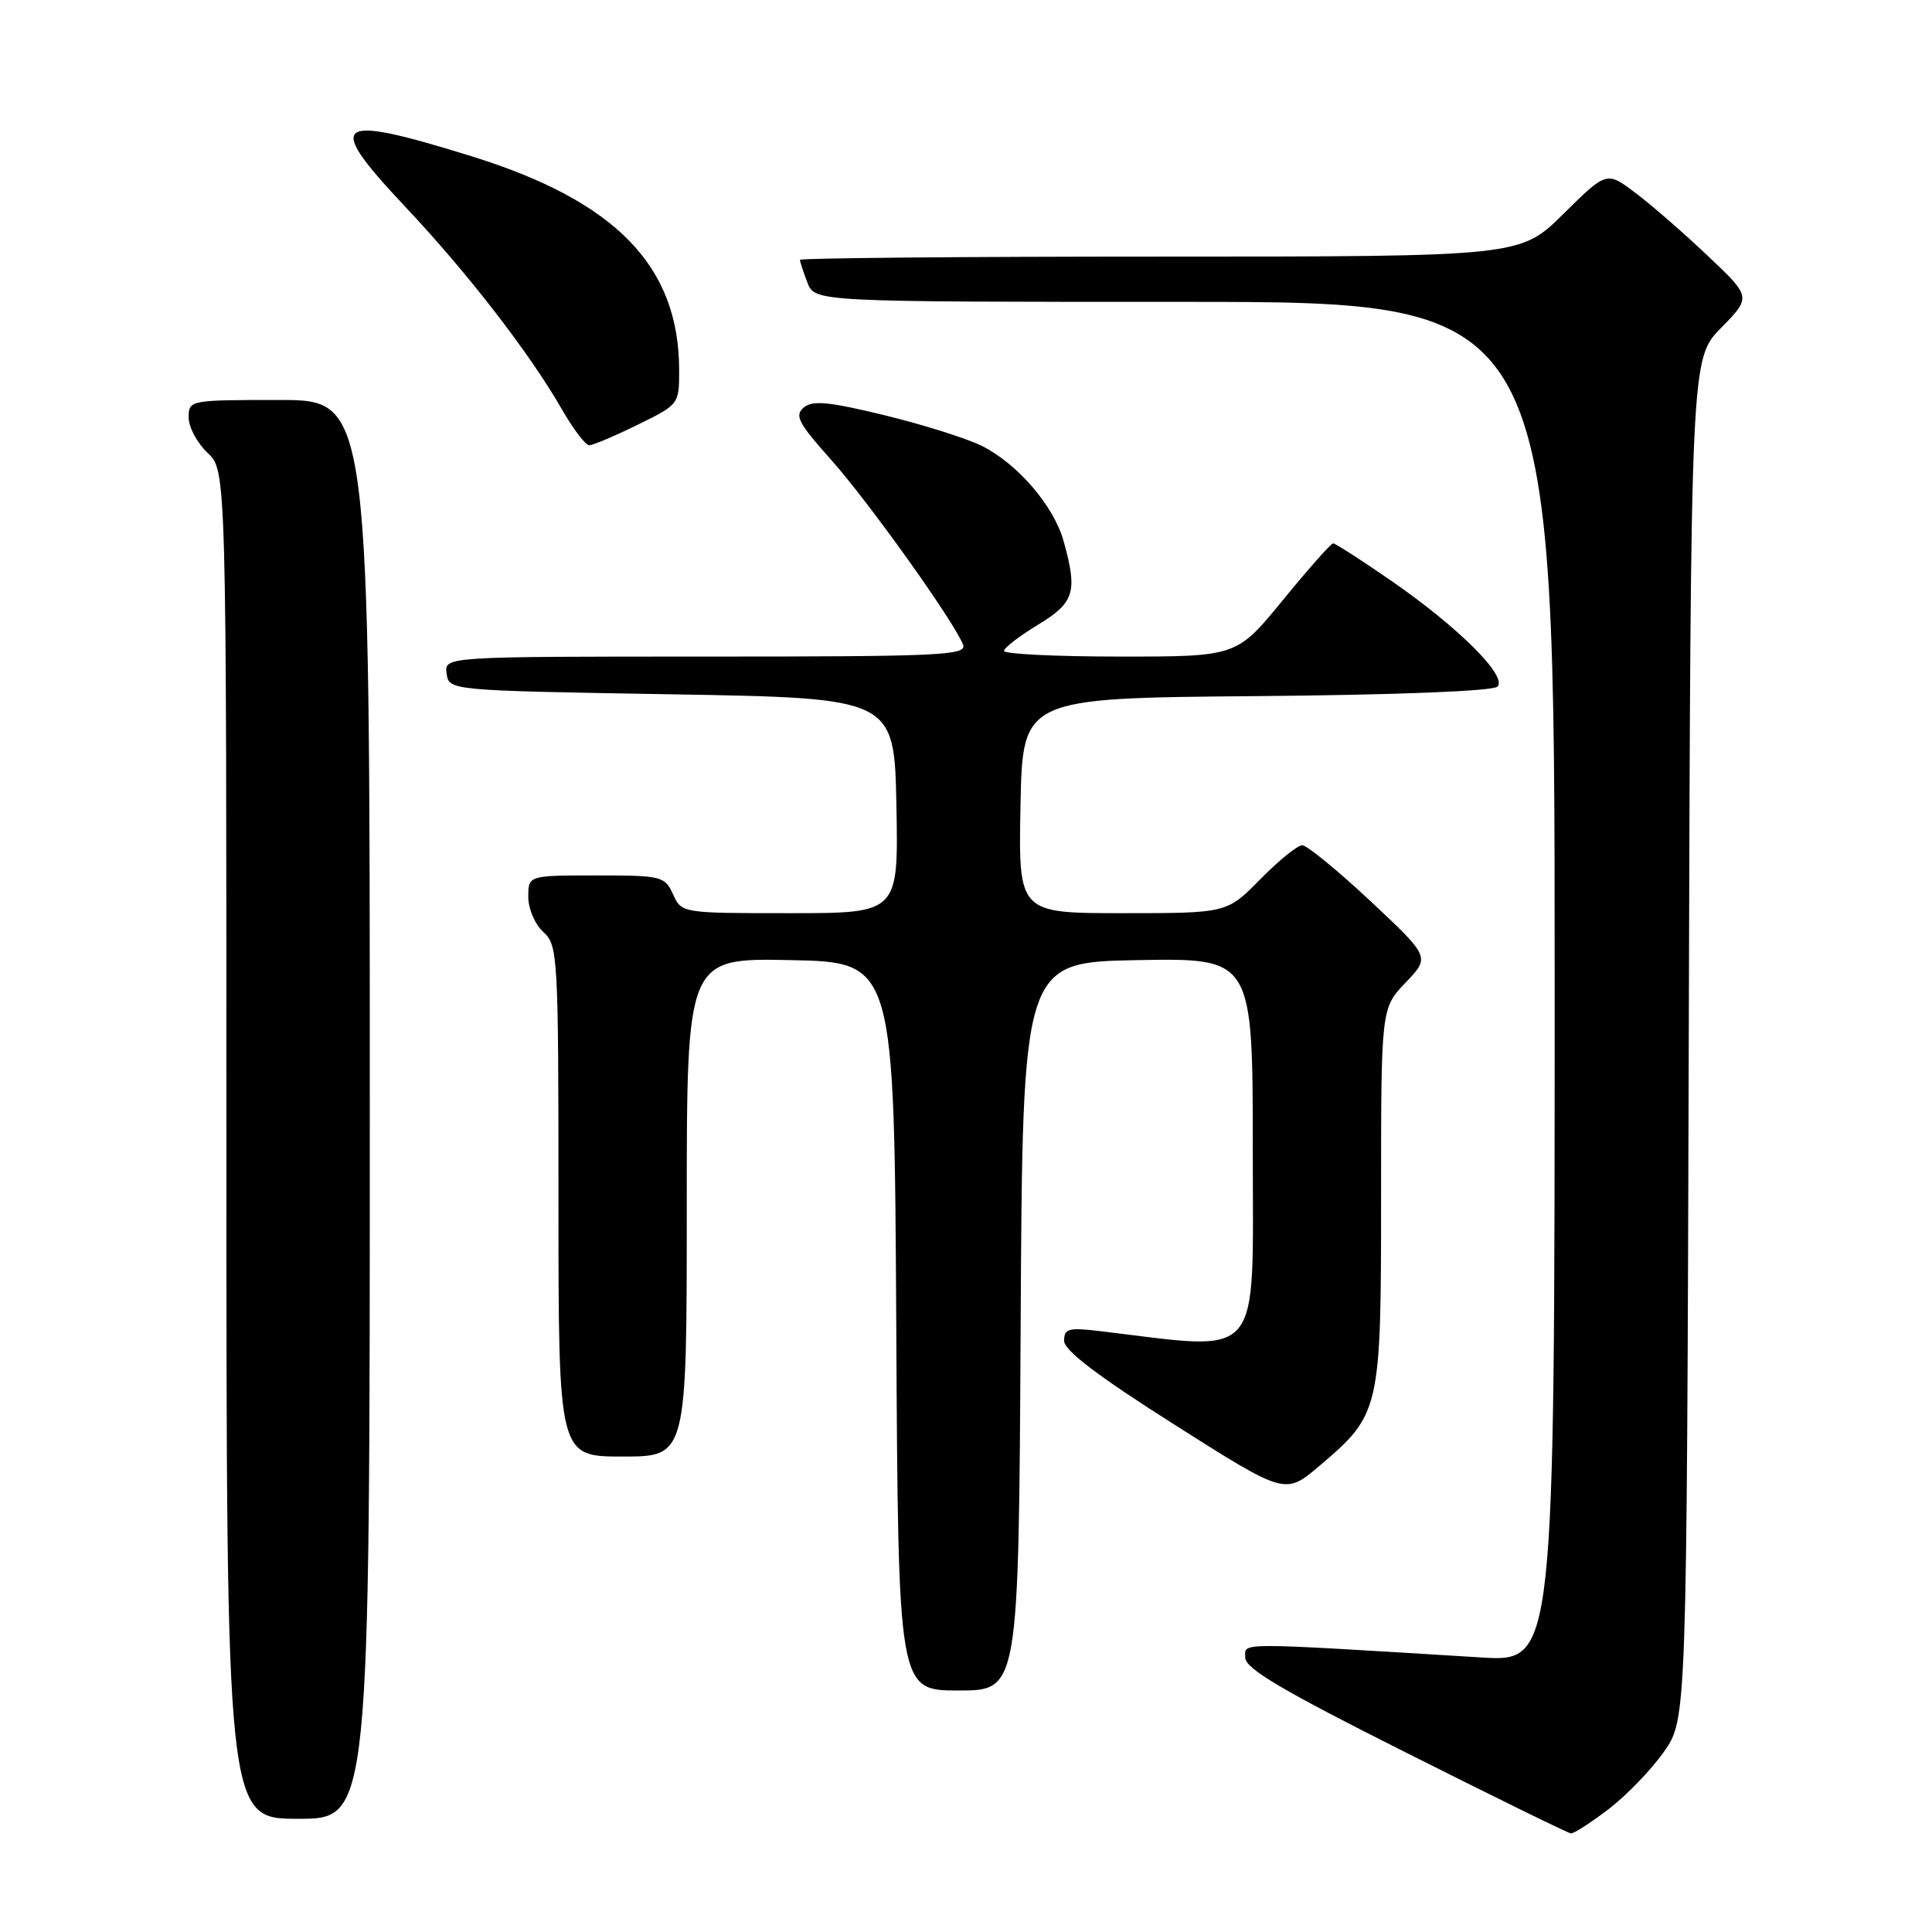 <?xml version="1.0" encoding="UTF-8" standalone="no"?>
<!DOCTYPE svg PUBLIC "-//W3C//DTD SVG 1.1//EN" "http://www.w3.org/Graphics/SVG/1.1/DTD/svg11.dtd" >
<svg xmlns="http://www.w3.org/2000/svg" xmlns:xlink="http://www.w3.org/1999/xlink" version="1.1" viewBox="0 0 256 256">
 <g >
 <path fill="currentColor"
d=" M 213.15 239.72 C 215.51 237.91 218.81 234.50 220.47 232.13 C 223.50 227.83 223.50 227.83 223.77 137.69 C 224.03 47.54 224.03 47.54 228.05 43.45 C 232.06 39.36 232.06 39.36 226.28 33.89 C 223.10 30.88 218.79 27.12 216.69 25.55 C 212.89 22.68 212.89 22.68 207.16 28.34 C 201.44 34.00 201.44 34.00 153.72 34.00 C 127.47 34.00 106.00 34.20 106.00 34.43 C 106.00 34.67 106.44 36.02 106.98 37.43 C 107.95 40.00 107.95 40.00 156.98 40.00 C 206.00 40.00 206.00 40.00 206.00 130.11 C 206.00 220.22 206.00 220.22 196.25 219.62 C 163.22 217.60 165.00 217.60 165.00 219.64 C 165.00 221.09 169.90 223.99 186.25 232.20 C 197.94 238.08 207.80 242.91 208.17 242.94 C 208.54 242.97 210.78 241.52 213.15 239.72 Z  M 49.00 147.00 C 49.00 53.00 49.00 53.00 37.00 53.00 C 25.11 53.00 25.00 53.02 25.00 55.33 C 25.00 56.60 26.13 58.71 27.50 60.00 C 30.00 62.35 30.00 62.35 30.00 151.67 C 30.00 241.00 30.00 241.00 39.50 241.00 C 49.00 241.00 49.00 241.00 49.00 147.00 Z  M 135.24 175.75 C 135.50 127.50 135.50 127.50 150.75 127.22 C 166.00 126.95 166.00 126.95 166.00 152.59 C 166.00 180.84 167.57 178.99 145.75 176.38 C 141.59 175.88 141.00 176.04 141.00 177.66 C 141.00 178.94 145.44 182.32 155.65 188.79 C 170.29 198.08 170.29 198.08 174.79 194.27 C 182.90 187.39 183.00 186.96 183.00 158.56 C 183.00 133.60 183.00 133.60 186.25 130.20 C 189.50 126.81 189.50 126.81 181.59 119.40 C 177.24 115.33 173.17 112.00 172.55 112.00 C 171.93 112.00 169.43 114.03 167.00 116.50 C 162.58 121.00 162.58 121.00 148.76 121.00 C 134.95 121.00 134.95 121.00 135.22 106.75 C 135.50 92.50 135.50 92.50 166.46 92.24 C 185.12 92.08 197.82 91.58 198.42 90.98 C 199.78 89.62 193.26 83.12 184.34 76.95 C 180.40 74.23 176.94 72.00 176.65 72.00 C 176.36 72.00 173.37 75.38 170.00 79.50 C 163.87 87.00 163.87 87.00 148.44 87.00 C 139.95 87.00 133.01 86.66 133.03 86.25 C 133.05 85.84 135.07 84.28 137.53 82.79 C 142.38 79.84 142.81 78.46 140.94 71.72 C 139.64 67.04 134.85 61.46 130.09 59.08 C 128.12 58.10 122.33 56.27 117.24 55.03 C 109.85 53.23 107.68 53.02 106.51 53.99 C 105.25 55.04 105.77 56.05 110.07 60.86 C 115.07 66.45 126.44 82.39 127.61 85.42 C 128.15 86.84 124.71 87.00 93.54 87.00 C 58.86 87.00 58.86 87.00 59.18 89.25 C 59.50 91.50 59.50 91.50 89.00 92.00 C 118.50 92.50 118.50 92.50 118.78 106.75 C 119.05 121.00 119.05 121.00 104.69 121.00 C 90.33 121.00 90.32 121.00 89.18 118.50 C 88.09 116.10 87.67 116.00 79.02 116.00 C 70.00 116.00 70.00 116.00 70.00 118.85 C 70.00 120.42 70.89 122.50 72.00 123.50 C 73.92 125.24 74.00 126.58 74.00 159.15 C 74.00 193.00 74.00 193.00 82.50 193.00 C 91.00 193.00 91.00 193.00 91.00 159.97 C 91.00 126.94 91.00 126.94 104.75 127.22 C 118.50 127.50 118.50 127.50 118.76 175.75 C 119.02 224.00 119.02 224.00 127.00 224.00 C 134.98 224.00 134.98 224.00 135.24 175.75 Z  M 84.48 56.29 C 89.97 53.60 90.00 53.56 89.99 49.04 C 89.98 35.27 81.61 26.65 62.50 20.71 C 44.13 15.01 42.91 15.94 53.74 27.44 C 62.02 36.24 70.19 46.81 74.46 54.25 C 75.96 56.86 77.59 59.00 78.07 59.00 C 78.56 59.00 81.44 57.78 84.48 56.29 Z "/>
</g>
</svg>